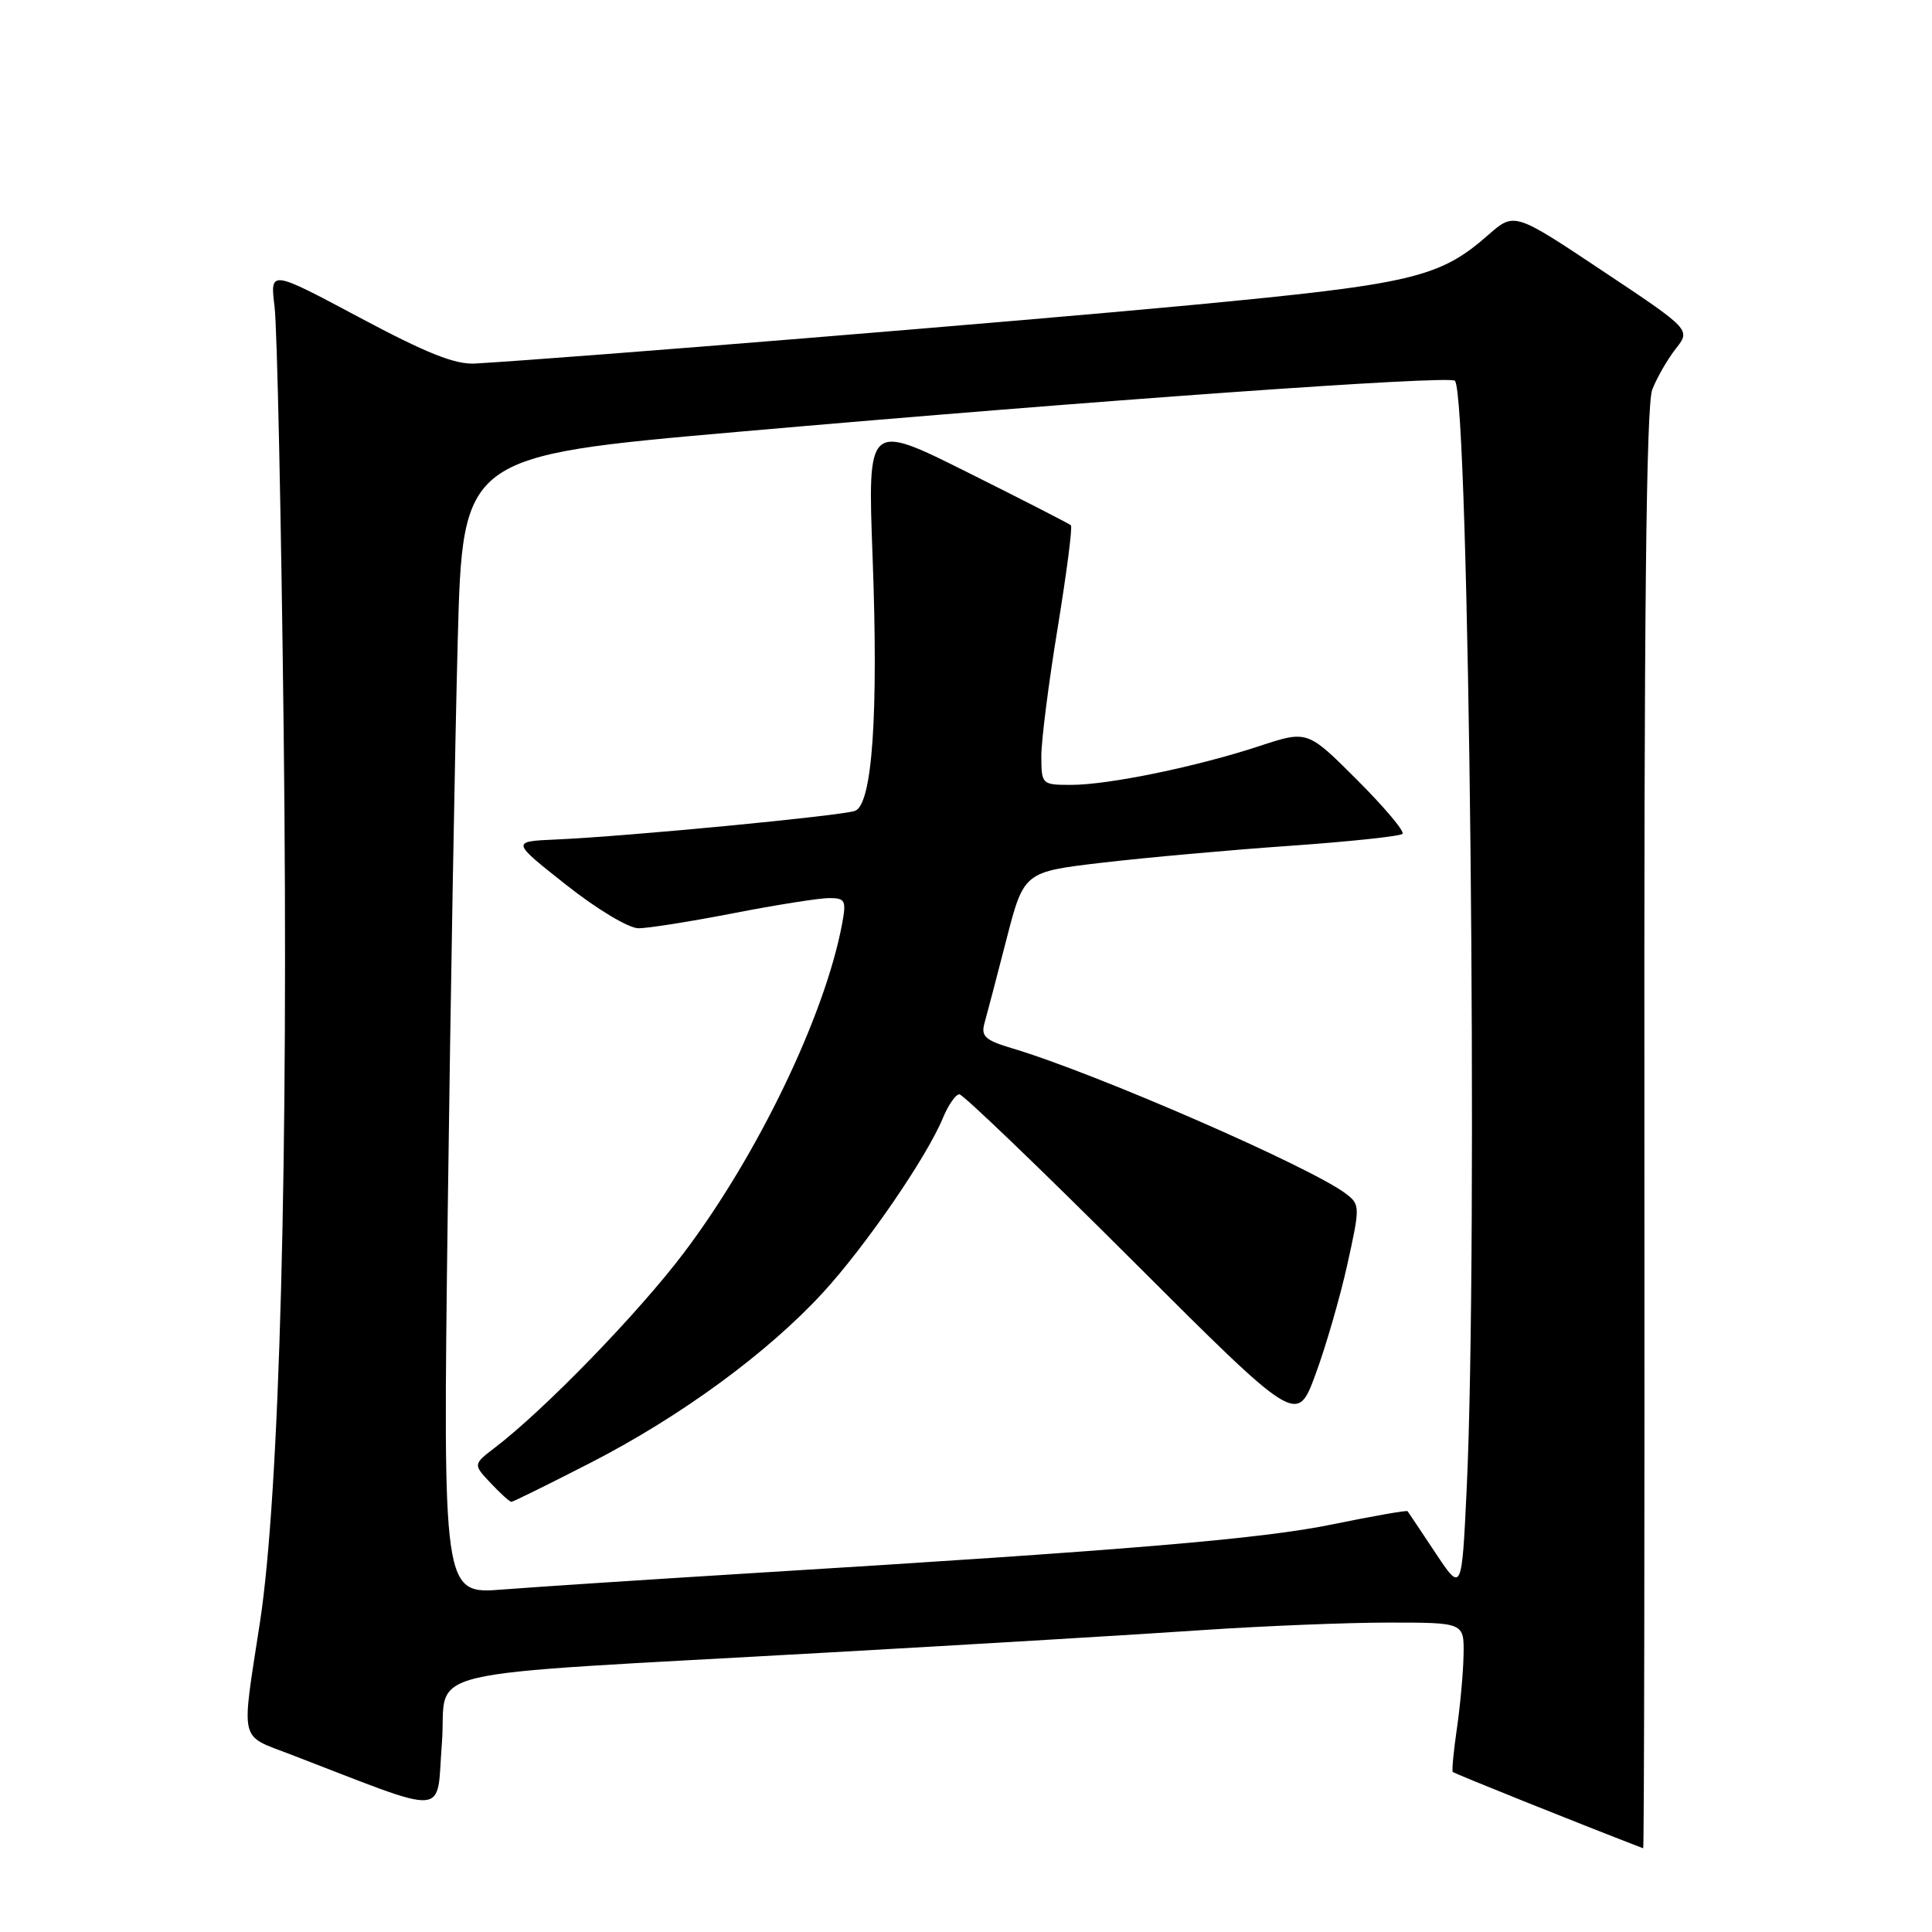 <?xml version="1.0" encoding="UTF-8" standalone="no"?>
<!DOCTYPE svg PUBLIC "-//W3C//DTD SVG 1.1//EN" "http://www.w3.org/Graphics/SVG/1.1/DTD/svg11.dtd" >
<svg xmlns="http://www.w3.org/2000/svg" xmlns:xlink="http://www.w3.org/1999/xlink" version="1.1" viewBox="0 0 256 256">
 <g >
 <path fill="currentColor"
d=" M 217.89 149.75 C 217.83 81.98 218.13 53.67 218.93 51.63 C 219.54 50.06 220.94 47.62 222.04 46.22 C 224.04 43.68 224.04 43.68 212.34 35.89 C 200.65 28.10 200.65 28.10 197.18 31.15 C 190.74 36.80 187.17 37.64 157.87 40.42 C 135.16 42.57 76.11 47.39 62.98 48.17 C 60.32 48.33 56.54 46.82 47.62 42.06 C 35.78 35.75 35.78 35.75 36.38 40.62 C 36.72 43.31 37.26 68.67 37.59 97.00 C 38.25 153.20 37.06 197.95 34.44 215.00 C 31.95 231.21 31.63 229.82 38.50 232.47 C 59.94 240.71 57.78 240.87 58.55 231.02 C 59.36 220.72 53.27 222.16 109.50 218.98 C 128.75 217.90 151.15 216.56 159.27 216.00 C 167.39 215.45 178.53 215.00 184.02 215.00 C 194.00 215.00 194.00 215.00 193.93 219.25 C 193.89 221.59 193.49 225.97 193.05 229.00 C 192.61 232.03 192.36 234.63 192.50 234.79 C 192.68 235.00 208.72 241.44 217.73 244.91 C 217.86 244.96 217.93 202.14 217.89 149.75 Z  M 59.33 160.37 C 59.69 132.39 60.29 98.46 60.65 84.96 C 61.30 60.42 61.30 60.42 97.90 57.21 C 145.04 53.07 192.05 49.72 192.78 50.45 C 194.68 52.35 195.88 165.29 194.34 197.35 C 193.69 211.01 193.69 211.01 190.20 205.76 C 188.28 202.87 186.62 200.38 186.51 200.24 C 186.40 200.10 181.96 200.88 176.64 201.97 C 167.17 203.92 149.84 205.38 99.50 208.46 C 85.75 209.31 70.94 210.28 66.59 210.62 C 58.68 211.24 58.68 211.24 59.33 160.37 Z  M 78.28 193.81 C 90.24 187.67 101.76 179.22 109.07 171.25 C 114.71 165.10 122.79 153.34 124.93 148.16 C 125.65 146.42 126.64 145.00 127.12 145.00 C 127.60 145.00 137.86 154.85 149.92 166.89 C 171.85 188.79 171.85 188.79 174.30 182.14 C 175.66 178.49 177.55 171.94 178.52 167.59 C 180.22 159.90 180.22 159.63 178.39 158.21 C 173.88 154.72 145.16 142.19 134.19 138.93 C 130.54 137.84 129.96 137.33 130.45 135.57 C 130.77 134.43 132.08 129.46 133.35 124.51 C 135.67 115.53 135.67 115.53 146.06 114.31 C 151.78 113.64 162.94 112.63 170.86 112.08 C 178.79 111.52 185.53 110.81 185.84 110.49 C 186.15 110.18 183.44 106.96 179.82 103.34 C 173.24 96.76 173.24 96.76 166.87 98.86 C 158.58 101.59 146.90 104.00 141.93 104.00 C 138.06 104.00 138.00 103.94 137.98 100.25 C 137.97 98.19 138.94 90.53 140.14 83.24 C 141.33 75.94 142.13 69.81 141.90 69.60 C 141.68 69.40 135.53 66.24 128.23 62.60 C 114.96 55.97 114.96 55.97 115.62 73.73 C 116.41 94.68 115.59 106.56 113.30 107.44 C 111.59 108.09 82.99 110.84 73.62 111.24 C 67.74 111.50 67.74 111.50 75.02 117.25 C 79.13 120.50 83.31 123.00 84.61 123.00 C 85.89 123.00 91.56 122.10 97.21 121.00 C 102.87 119.90 108.56 119.00 109.86 119.00 C 112.01 119.00 112.16 119.31 111.58 122.44 C 109.30 134.57 100.43 153.01 90.62 166.00 C 84.62 173.95 72.21 186.75 65.59 191.81 C 62.68 194.04 62.68 194.04 65.02 196.52 C 66.30 197.88 67.53 199.00 67.76 199.00 C 67.99 199.00 72.72 196.66 78.28 193.81 Z "/>
</g>
</svg>